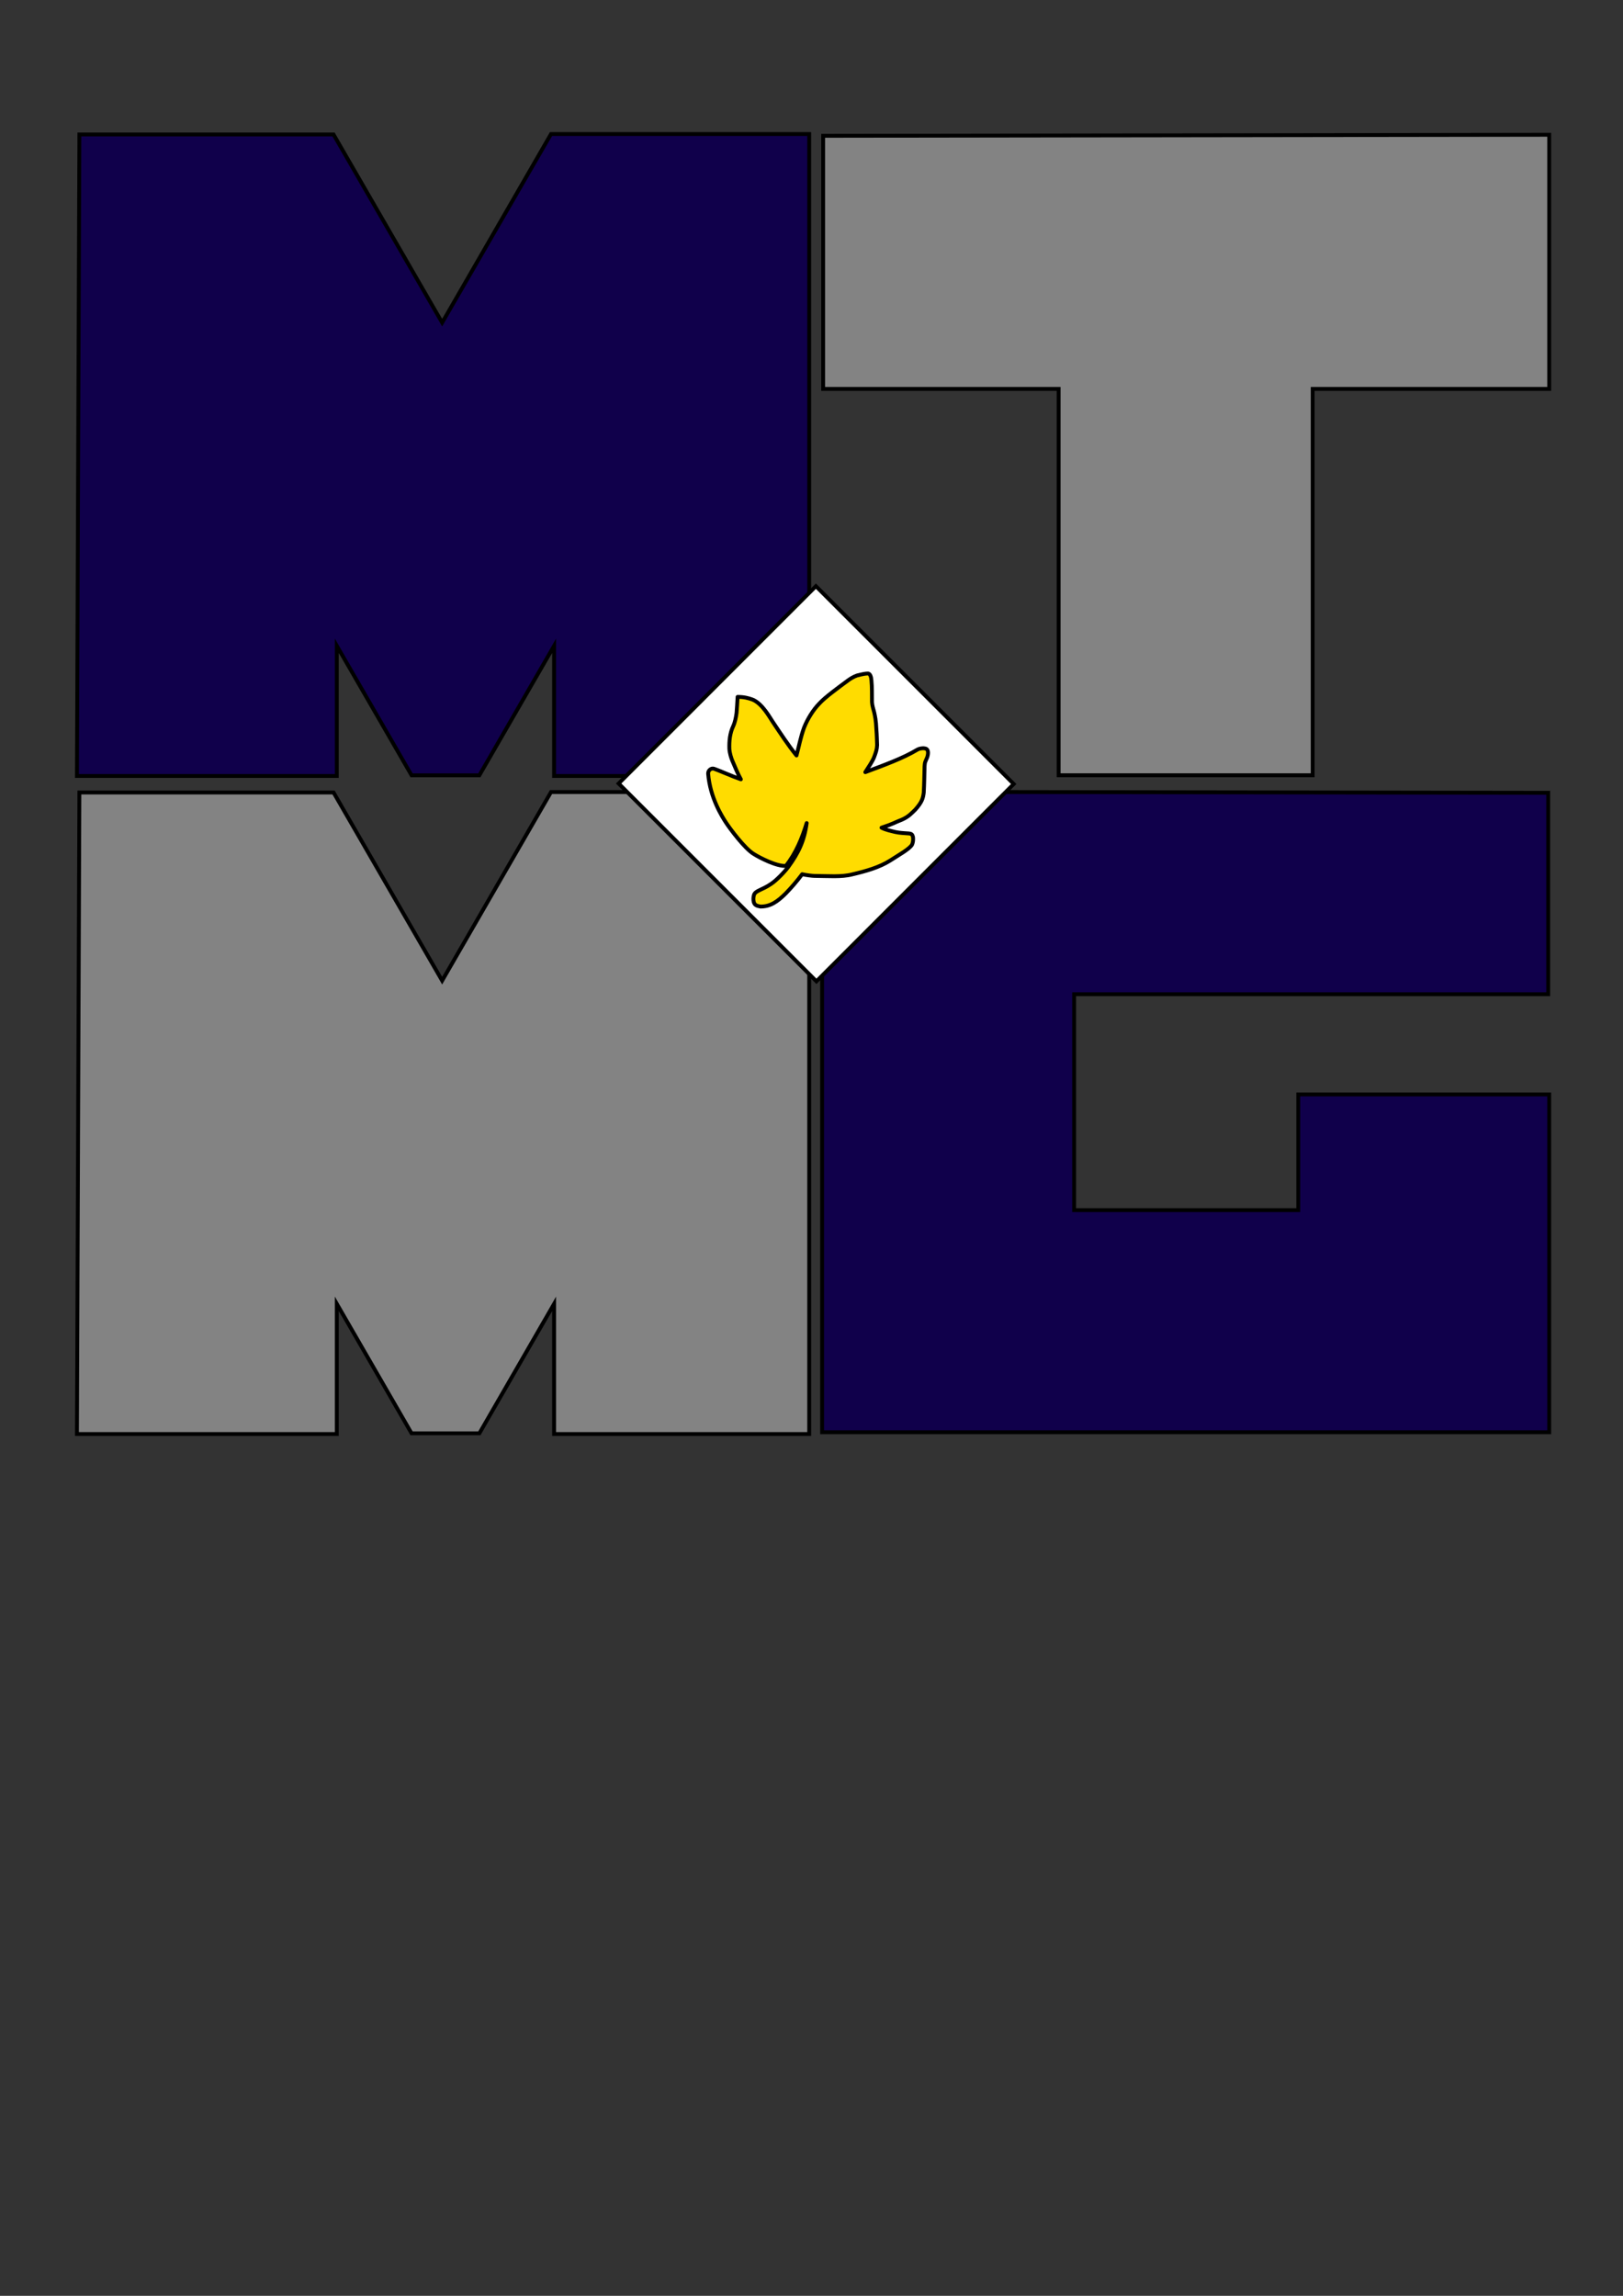<?xml version="1.0" encoding="UTF-8" standalone="no"?>
<!-- Created with Inkscape (http://www.inkscape.org/) -->

<svg
   xmlns:dc="http://purl.org/dc/elements/1.1/"
   xmlns:cc="http://creativecommons.org/ns#"
   xmlns:rdf="http://www.w3.org/1999/02/22-rdf-syntax-ns#"
   xmlns:svg="http://www.w3.org/2000/svg"
   xmlns="http://www.w3.org/2000/svg"
   xmlns:sodipodi="http://sodipodi.sourceforge.net/DTD/sodipodi-0.dtd"
   xmlns:inkscape="http://www.inkscape.org/namespaces/inkscape"
   width="210mm"
   height="297mm"
   viewBox="0 0 210 297"
   version="1.1"
   id="svg8"
   inkscape:version="0.92.4 (5da689c313, 2019-01-14)"
   sodipodi:docname="mtmg_logo.svg">
  <rect x="0" y="0" width="210" height="297" fill="#333333" stroke="none"/>
  <defs
     id="defs2" />
  <sodipodi:namedview
     id="base"
     pagecolor="#ffffff"
     bordercolor="#666666"
     borderopacity="1.0"
     inkscape:pageopacity="0.0"
     inkscape:pageshadow="2"
     inkscape:zoom="0.98994949"
     inkscape:cx="122.99649"
     inkscape:cy="716.61153"
     inkscape:document-units="mm"
     inkscape:current-layer="layer2"
     showgrid="false"
     inkscape:window-width="1920"
     inkscape:window-height="1017"
     inkscape:window-x="-8"
     inkscape:window-y="-8"
     inkscape:window-maximized="1" />
  <g
     inkscape:groupmode="layer"
     id="layer2"
     inkscape:label="M azul"
     style="display:inline">
    <path
       style="fill:#10004b;fill-opacity:1;fill-rule:evenodd;stroke:#000000;stroke-width:0.5;stroke-linecap:butt;stroke-linejoin:miter;stroke-miterlimit:4;stroke-dasharray:none;stroke-opacity:1"
       d="M 10.272,17.395 H 43.156 L 57.21,41.737 71.296,17.339 h 33.407 v 83.048 c -11.003,0 -22.005,0 -33.008,0 V 83.549 L 62.023,100.301 H 53.254 L 43.576,83.54 V 100.387 H 9.956 Z"
       id="path3724"
       inkscape:connector-curvature="0"
       sodipodi:nodetypes="cccccccccccccc" />
  </g>
  <g
     inkscape:groupmode="layer"
     id="layer3"
     inkscape:label="T cinza"
     style="display:inline">
    <path
       style="fill:#838383;fill-opacity:1;fill-rule:evenodd;stroke:#000000;stroke-width:0.5;stroke-linecap:butt;stroke-linejoin:miter;stroke-miterlimit:4;stroke-dasharray:none;stroke-opacity:1"
       d="M 200.452,17.436 V 50.31 H 169.85 V 100.29 H 136.976 V 50.31 H 106.507 V 17.57 Z"
       id="path4567"
       inkscape:connector-curvature="0"
       sodipodi:nodetypes="ccccccccc" />
  </g>
  <g
     inkscape:groupmode="layer"
     id="layer4"
     inkscape:label="G azul"
     style="display:inline">
    <path
       style="fill:#10004b;fill-opacity:1;fill-rule:evenodd;stroke:#000000;stroke-width:0.5;stroke-linecap:butt;stroke-linejoin:miter;stroke-miterlimit:4;stroke-dasharray:none;stroke-opacity:1"
       d="m 200.319,102.561 v 26.059 h -61.338 v 27.93 h 28.999 v -14.967 h 32.473 v 43.699 h -94.079 v -82.854 z"
       id="path4572"
       inkscape:connector-curvature="0"
       sodipodi:nodetypes="ccccccccccc" />
  </g>
  <g
     style="display:inline"
     inkscape:label="M cinza"
     id="g4564"
     inkscape:groupmode="layer">
    <path
       sodipodi:nodetypes="cccccccccccccc"
       inkscape:connector-curvature="0"
       id="path4562"
       d="m 10.272,102.52 h 32.884 l 14.054,24.342 14.086,-24.398 h 33.407 v 83.048 c -11.003,0 -22.005,0 -33.008,0 v -16.838 l -9.672,16.752 h -8.77 l -9.677,-16.762 V 185.512 H 9.956 Z"
       style="fill:#838383;fill-opacity:1;fill-rule:evenodd;stroke:#000000;stroke-width:0.5;stroke-linecap:butt;stroke-linejoin:miter;stroke-miterlimit:4;stroke-dasharray:none;stroke-opacity:1" />
  </g>
  <g
     inkscape:groupmode="layer"
     id="layer5"
     inkscape:label="Diamante"
     style="display:inline">
    <path
       style="fill:#ffffff;fill-opacity:1;fill-rule:evenodd;stroke:#000000;stroke-width:0.5;stroke-linecap:butt;stroke-linejoin:miter;stroke-miterlimit:4;stroke-dasharray:none;stroke-opacity:1"
       d="M 105.571,75.834 131.163,101.426 105.638,126.95 80.047,101.359 Z"
       id="path4579"
       inkscape:connector-curvature="0" />
  </g>
  <g
     inkscape:groupmode="layer"
     id="layer6"
     inkscape:label="Folha"
     style="display:inline">
    <path
       style="fill:#ffdc00;fill-opacity:1;fill-rule:evenodd;stroke:#000000;stroke-width:0.5;stroke-linecap:butt;stroke-linejoin:round;stroke-miterlimit:4;stroke-dasharray:none;stroke-opacity:1"
       d="m 103.794,113.093 c -0.682,0.91 -1.391,1.725 -2.118,2.479 -1.104,1.101 -2.026,1.719 -3.293,1.706 -0.56,-0.107 -0.754,-0.222 -0.861,-0.616 -0.071,-0.32 -0.05,-0.629 0.046,-0.925 0.228,-0.546 1.036,-0.591 2.221,-1.402 0.749,-0.504 1.767,-1.597 2.21,-2.189 1.315,-1.81 2.06,-3.34 2.378,-5.668 -0.588,1.944 -1.385,3.899 -2.694,5.537 -1.144,0.098 -3.38,-1.042 -4.165,-1.545 -1.146,-0.683 -3.074,-3.268 -3.608,-4.093 -0.457,-0.711 -2.033,-3.153 -2.282,-6.288 -0.026,-0.427 0.393,-0.759 0.752,-0.642 0.526,0.166 2.335,0.976 3.479,1.37 -0.461,-0.833 -0.715,-1.525 -1.106,-2.412 -0.144,-0.346 -0.346,-0.97 -0.381,-1.534 -0.031,-0.998 0.061,-2.009 0.5,-2.938 0.229,-0.492 0.354,-1.125 0.431,-1.701 0.051,-0.546 0.089,-1.322 0.136,-2.079 0.829,0.007 1.384,0.15 1.914,0.343 1.311,0.512 2.306,2.432 2.622,2.87 0.985,1.469 2.001,3.031 3.082,4.366 0.331,-1.221 0.524,-2.341 0.978,-3.593 0.451,-1.136 1.19,-2.326 1.987,-3.135 0.718,-0.799 2.453,-2.057 3.699,-2.979 0.344,-0.256 0.777,-0.507 1.19,-0.647 0.88,-0.216 1.023,-0.226 1.348,-0.247 0.347,-0.033 0.468,0.503 0.492,0.85 0.094,0.962 0.062,1.893 0.075,2.835 0.025,0.493 0.177,0.891 0.283,1.323 0.109,0.492 0.241,1.067 0.283,2.173 0.071,0.892 0.064,1.389 0.095,2.079 -0.022,0.602 -0.159,0.951 -0.399,1.593 -0.192,0.485 -0.719,1.28 -1.127,1.908 2.414,-0.907 4.86,-1.78 6.764,-2.929 0.184,-0.114 0.672,-0.207 0.903,-0.145 0.517,0.039 0.521,0.581 0.352,1.126 -0.242,0.616 -0.318,0.578 -0.352,1.187 -0.034,1.205 -0.04,2.274 -0.105,3.408 -0.095,0.729 -0.214,1.215 -1.095,2.204 -0.524,0.506 -0.882,0.926 -1.77,1.313 -0.881,0.332 -1.014,0.5 -2.599,1.019 0.548,0.289 1.161,0.406 1.79,0.561 0.65,0.139 1.171,0.132 1.795,0.189 0.292,0.033 0.416,0.139 0.489,0.469 0.033,0.295 0.019,0.636 -0.111,0.948 -0.288,0.581 -1.818,1.407 -2.835,2.079 -1.395,0.882 -3.122,1.376 -4.914,1.795 -1.395,0.363 -3.143,0.207 -4.92,0.195 -0.212,0.002 -1.058,-0.096 -1.561,-0.217 z"
       id="path4590"
       inkscape:connector-curvature="0"
       sodipodi:nodetypes="ccccccccccccccccccccccccccccccccccccccccccccccccccc" />
  </g>
</svg>
